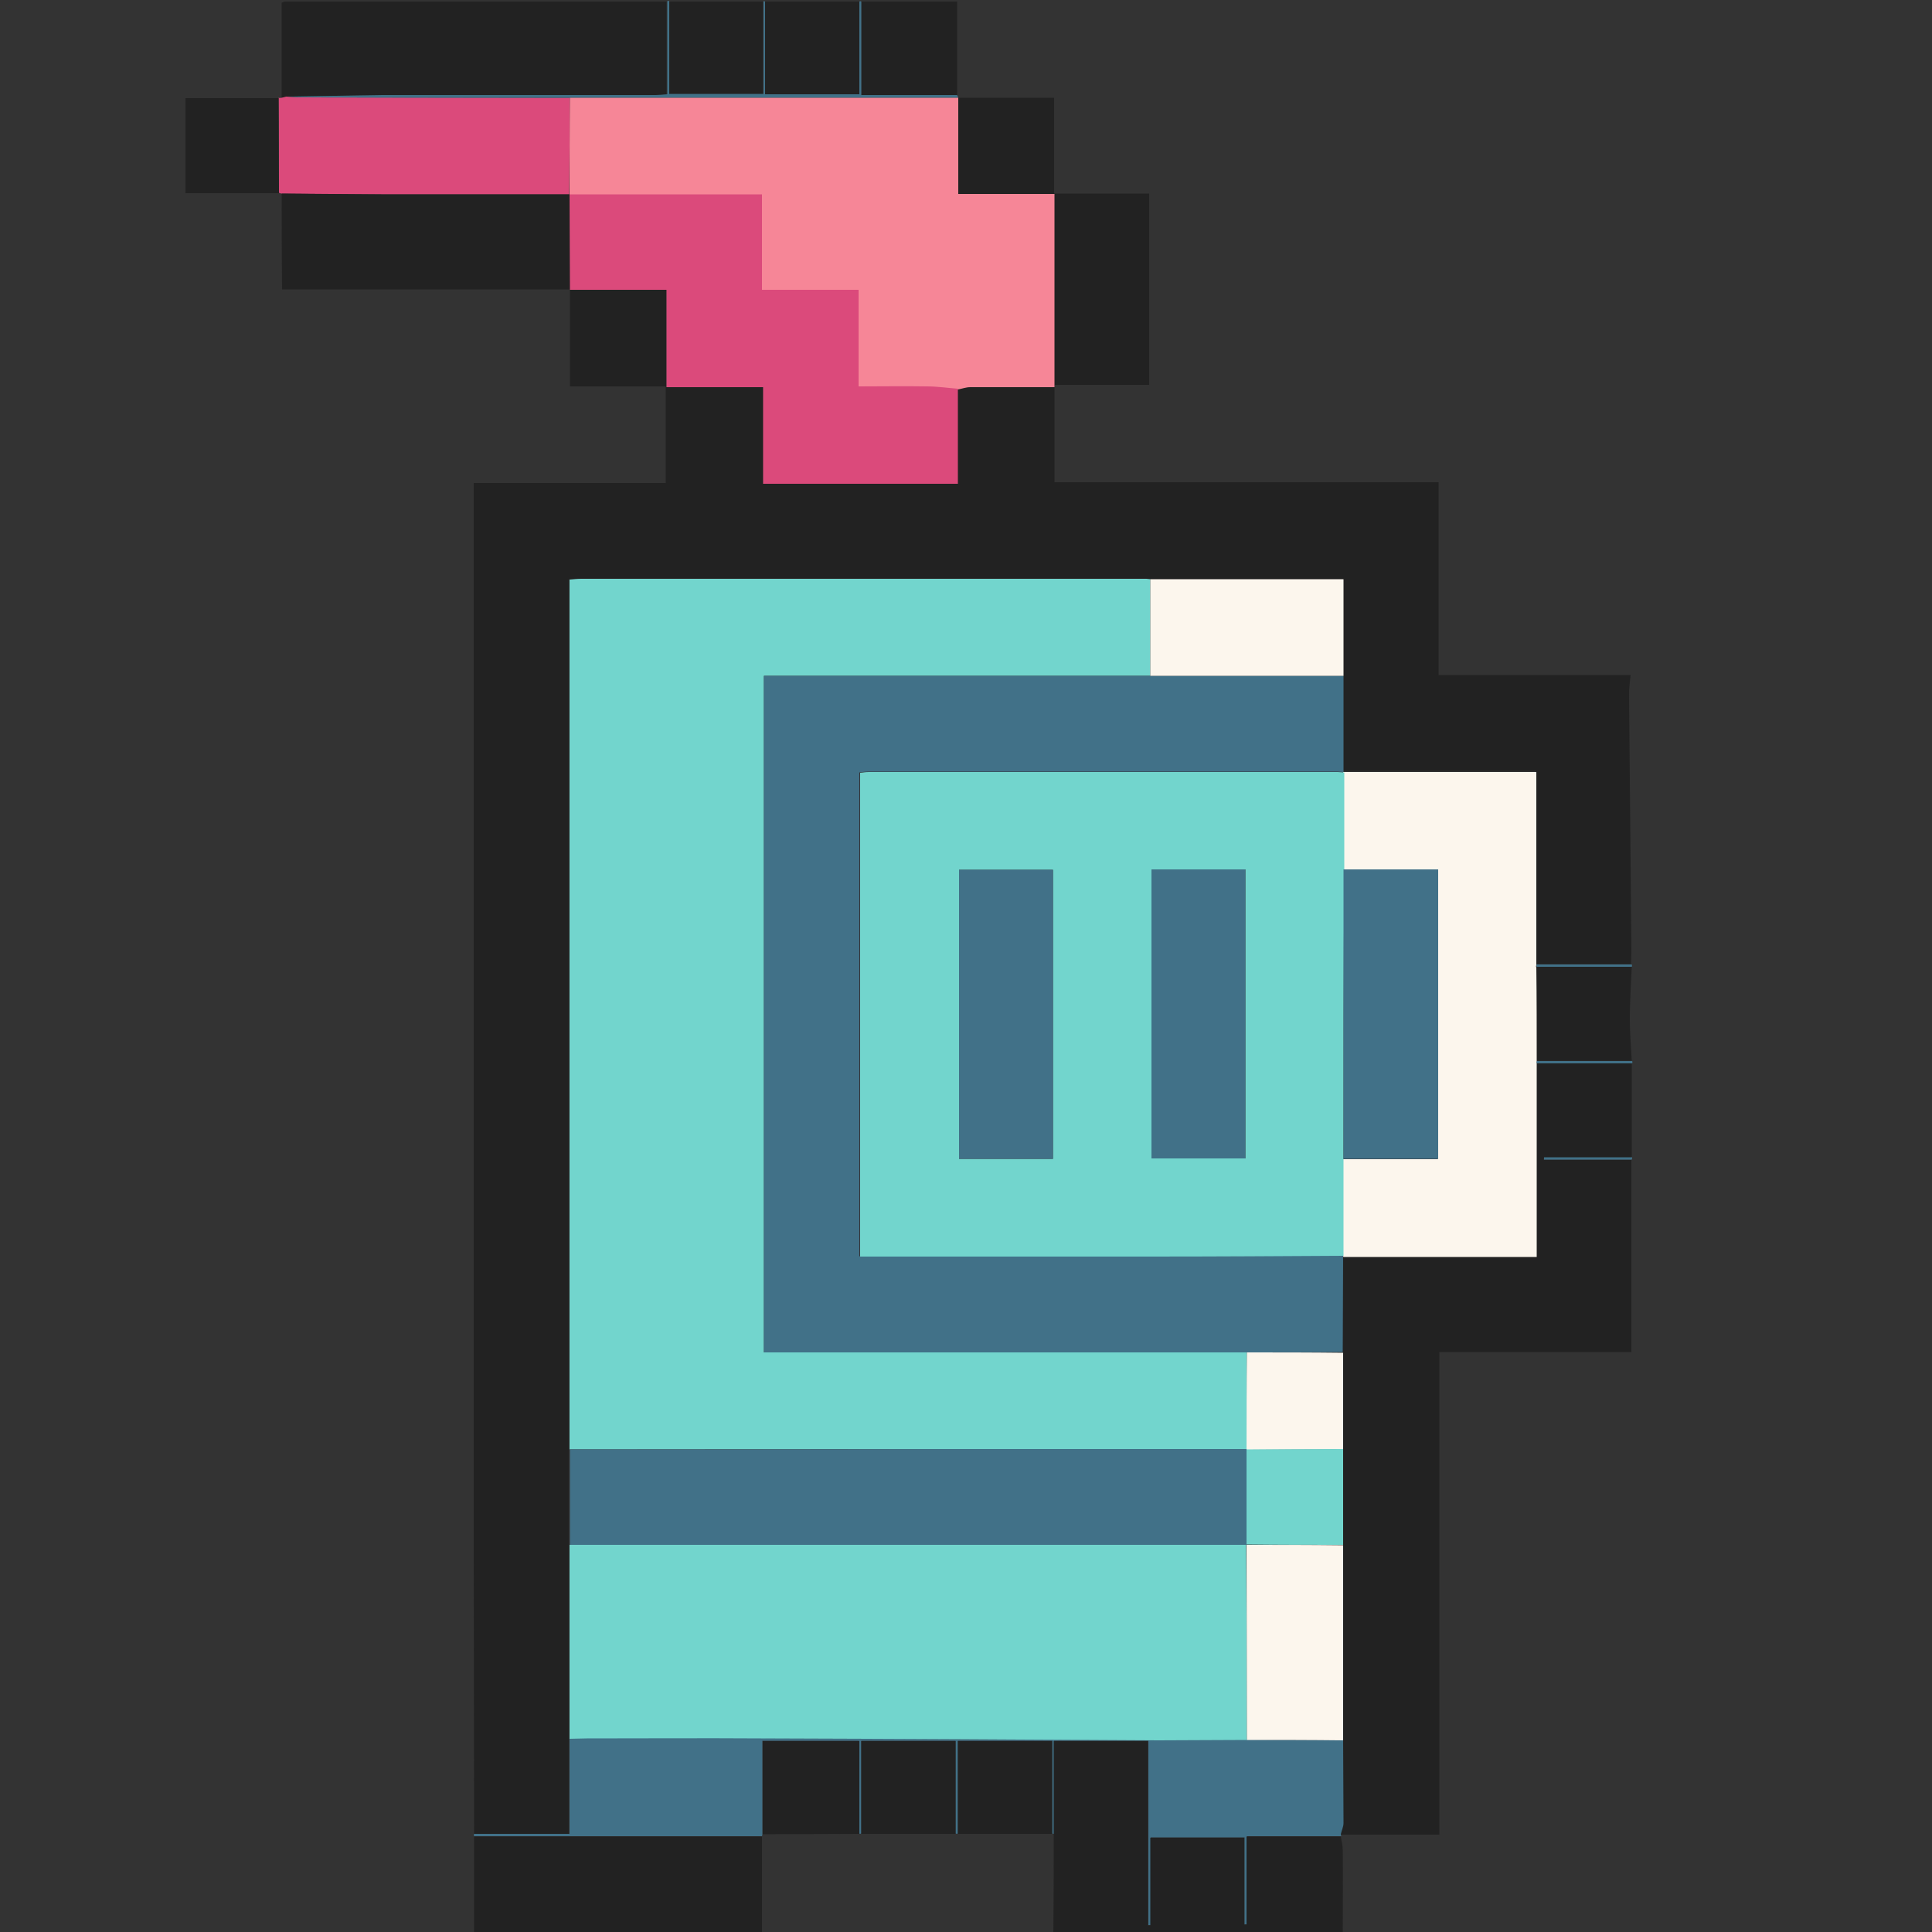 <?xml version="1.0" encoding="utf-8"?>
<!-- Generator: Adobe Illustrator 24.1.1, SVG Export Plug-In . SVG Version: 6.00 Build 0)  -->
<svg version="1.1" xmlns="http://www.w3.org/2000/svg" xmlns:xlink="http://www.w3.org/1999/xlink" x="0px" y="0px"
	 viewBox="0 0 50 50" style="enable-background:new 0 0 50 50;" xml:space="preserve">
<rect x="0" y="0" width="50" height="50" fill="#333333" stroke="none"/>
<style type="text/css">
	.st0{display:none;}
	.st1{display:inline;}
	.st2{fill:#222222;}
	.st3{fill:#417188;}
	.st4{fill:#DB4B7B;}
	.st5{fill:#72D5CD;}
	.st6{fill:#F68697;}
	.st7{fill:#FCF6ED;}
	.st8{fill:#DB4A7B;}
</style>
<g id="Calque_1" class="st0">
	<g class="st1">
		<path class="st2" d="M27.31,5c0.74,0,1.48,0.01,2.22-0.01c0.23-0.01,0.27,0.08,0.27,0.29c-0.01,1.43,0,2.85,0,4.28
			c0,0.43,0,0.43,0.44,0.43c2.23,0,4.47,0.01,6.7-0.01c0.29,0,0.35,0.08,0.34,0.35c-0.01,1.46,0,2.92-0.01,4.38
			c0,0.22,0.06,0.27,0.28,0.27c1.47-0.01,2.94,0,4.41-0.01c0.25,0,0.31,0.06,0.31,0.31c-0.01,3.12-0.01,6.24-0.01,9.36
			c0,1.01,0.01,2.02,0,3.03c-0.01,1.57-0.04,3.14-0.07,4.7c0,0.03-0.14,0.1-0.21,0.1c-1.45,0.01-2.9,0.01-4.34,0
			c-0.31,0-0.38,0.08-0.38,0.38c0.01,3.92,0,7.84,0.01,11.75c0,0.27-0.05,0.37-0.34,0.36c-0.72-0.02-1.44-0.01-2.15-0.01
			c0-0.83,0-1.65,0.01-2.48c0-1.67,0-3.33-0.01-5c0-0.83,0-1.65,0-2.48c0-0.83,0-1.67,0-2.5c0-0.83,0.01-1.65,0.01-2.48
			c1.56,0,3.12-0.01,4.68-0.01c0.24,0,0.32-0.03,0.31-0.3c-0.01-3.98-0.01-7.96,0-11.95c0-0.26-0.08-0.3-0.31-0.3
			c-1.56,0.01-3.12,0-4.68-0.01c0-0.83-0.01-1.65-0.01-2.48c0-0.75,0-1.5,0.01-2.25c0.01-0.22-0.07-0.25-0.26-0.25
			c-1.58,0.01-3.16,0.01-4.74,0.01c-1.56,0-3.12,0-4.68-0.01c-0.1,0-0.21-0.06-0.31-0.1c0-0.77,0-1.54,0-2.31
			c0.12-0.02,0.23-0.06,0.35-0.06c0.62-0.01,1.24-0.02,1.85,0c0.26,0.01,0.31-0.08,0.31-0.32C27.32,8.11,27.32,6.55,27.31,5L27.31,5
			z"/>
		<path class="st2" d="M17.22,47.45c0.02,0.1,0.06,0.19,0.06,0.29c0.01,0.66-0.01,1.33,0.01,1.99C17.29,49.95,17.21,50,17,50
			c-1.46-0.01-2.92-0.01-4.38,0c-0.27,0-0.33-0.08-0.33-0.34c0.01-3.91,0.01-7.82,0.01-11.72c0-4.56,0-9.12,0-13.68
			c0-4.64,0.01-9.27,0-13.91c0-0.32,0.1-0.38,0.39-0.37c0.59,0.02,1.19,0,1.78,0.01c0.24,0.01,0.35-0.03,0.34-0.32
			c-0.02-0.73-0.01-1.46-0.01-2.19c0,0-0.01,0-0.01,0c0.77,0,1.55,0.01,2.32,0c0.15,0,0.17,0,0.17,0.16
			c-0.02,0.68,0.01,1.37-0.01,2.05c-0.01,0.25,0.08,0.29,0.3,0.29c0.64-0.01,1.28,0,1.92-0.01c0.22,0,0.29,0.05,0.29,0.28
			c-0.02,0.75-0.01,1.5-0.01,2.25c-1.55,0-3.1,0.02-4.65,0.01c-0.29,0-0.35,0.08-0.35,0.35c0.01,3.33,0.01,6.65,0.01,9.98
			c0,1.7,0,3.4,0,5.1c0,2.35,0,4.69,0,7.04c0,0.82,0,1.64,0,2.47c0,1.67,0,3.35,0,5.02c0,0.81-0.01,1.62-0.01,2.42
			c0,0.77,0,1.55,0.01,2.32c0,0.1,0.12,0.27,0.19,0.27C15.72,47.5,16.47,47.47,17.22,47.45z"/>
		<path class="st3" d="M17.22,47.45c-0.75,0.02-1.5,0.05-2.24,0.05c-0.06,0-0.18-0.17-0.19-0.27c-0.02-0.77-0.01-1.55-0.01-2.32
			c0-0.81,0.01-1.62,0.01-2.42c1.88-0.01,3.77-0.03,5.65-0.03c3.96,0,7.91,0.01,11.87,0.01c0.83,0,1.67,0,2.5,0
			c0,0.83,0,1.65-0.01,2.48c0,0.04-0.01,0.09-0.01,0.13c-0.06-0.02-0.12-0.06-0.19-0.06c-0.69,0-1.38,0-2.08-0.01
			c-0.23,0-0.21,0.14-0.21,0.29c0,0.71-0.01,1.43-0.01,2.14c-0.01,0.02-0.01,0.05-0.02,0.07c-0.73,0-1.46,0.01-2.19-0.01
			c-0.24,0-0.31,0.08-0.3,0.31c0.01,0.58,0.01,1.17,0,1.75c0,0.08-0.01,0.15-0.02,0.23c-0.01-0.08-0.03-0.16-0.03-0.25
			c0-0.56-0.01-1.12,0-1.68c0.01-0.27-0.05-0.38-0.35-0.37c-0.69,0.02-1.39,0.01-2.09,0.01c0.02-0.04,0.05-0.08,0.07-0.12
			c0.62,0.02,1.25,0.05,1.87,0.07c0.39,0.02,0.48-0.05,0.48-0.45c0-0.68-0.03-1.36-0.03-2.04c0-0.72,0.01-1.43,0.04-2.15
			c0.01-0.24-0.08-0.31-0.31-0.3c-0.62,0.01-1.23,0.01-1.85,0c-0.22,0-0.29,0.07-0.29,0.29c0.01,0.72,0,1.44,0,2.15
			c-0.02,0-0.04,0-0.05-0.01c0-0.72,0-1.44,0.01-2.15c0-0.2-0.05-0.28-0.27-0.28c-0.64,0.01-1.28,0.01-1.92,0
			c-0.21,0-0.27,0.08-0.27,0.28c0.01,0.72,0,1.44,0.01,2.15l-0.03,0.01c0,0-0.03-0.01-0.03-0.01c0-0.72,0-1.44,0.01-2.15
			c0-0.2-0.05-0.28-0.27-0.28c-0.64,0.01-1.28,0.01-1.92,0c-0.21,0-0.27,0.08-0.27,0.28c0.01,0.72,0.01,1.44,0.01,2.15l-0.03,0.01
			c0,0-0.03-0.01-0.03-0.01c0-0.72,0-1.44,0.01-2.15c0-0.2-0.05-0.28-0.27-0.28c-0.64,0.01-1.28,0.01-1.92,0
			c-0.21,0-0.27,0.08-0.27,0.28c0.01,0.72,0.01,1.44,0.01,2.15c-0.02,0.03-0.05,0.05-0.07,0.08c-0.71,0-1.43,0-2.14-0.01
			c-0.22,0-0.29,0.07-0.29,0.29c0.01,0.71,0.01,1.43,0.01,2.14C17.3,47.44,17.26,47.44,17.22,47.45z"/>
		<path class="st2" d="M9.81,2.45c0-0.72,0-1.44-0.02-2.15C9.79,0.05,9.86,0,10.1,0c3.19,0.01,6.38,0.01,9.56,0.01
			c1.62,0,3.23,0.01,4.85-0.01c0.25,0,0.32,0.06,0.31,0.31c-0.02,0.71-0.01,1.41-0.02,2.12c-2.47,0-4.94,0-7.4,0.01
			c-1.67,0-3.34,0.01-5.01,0.01c-0.06,0-0.12,0-0.18,0c-0.74,0-1.48,0-2.23,0C9.92,2.45,9.87,2.45,9.81,2.45z"/>
		<path class="st4" d="M12.2,2.46c0.06,0,0.12,0,0.18,0c0.11,0.01,0.22,0.04,0.32,0.04c0.69,0.01,1.38,0.01,2.08,0.01
			c0,0.83-0.01,1.66-0.01,2.5c-1.56,0-3.11,0-4.67-0.01c-0.23,0-0.31,0.06-0.31,0.3c0.02,0.6,0.01,1.21,0,1.81
			c0,0.13-0.05,0.26-0.07,0.38c0,0,0.01-0.01,0.01-0.01c-0.71,0-1.43,0-2.14,0.01c-0.24,0-0.31-0.1-0.31-0.32
			C7.3,6.47,7.29,5.77,7.3,5.07c0.01-0.03,0.02-0.05,0.03-0.08c0.71,0,1.41-0.02,2.12-0.01c0.26,0,0.36-0.06,0.35-0.34
			c-0.02-0.71,0-1.41,0-2.12C9.8,2.5,9.81,2.47,9.81,2.45c0.05,0,0.11,0.01,0.16,0.01C10.72,2.46,11.46,2.46,12.2,2.46z"/>
		<path class="st2" d="M9.73,7.49C9.76,7.36,9.8,7.23,9.8,7.11c0.01-0.6,0.01-1.21,0-1.81c-0.01-0.24,0.07-0.3,0.31-0.3
			C11.66,5,13.22,5,14.77,5c0,0,0.01,0.01,0.01,0.01c0,0.83,0.01,1.65,0.01,2.48c0,0,0.01,0,0.01,0C13.11,7.48,11.42,7.49,9.73,7.49
			z"/>
		<path class="st2" d="M7.3,5.07c0,0.7,0,1.41-0.01,2.11C7.28,7.4,7.36,7.5,7.6,7.5c0.71-0.01,1.43-0.01,2.14-0.01
			c0.02,0.27,0.05,0.55,0.05,0.82C9.8,8.78,9.78,9.25,9.8,9.72c0.01,0.22-0.07,0.26-0.27,0.26c-0.66-0.01-1.32-0.01-1.98,0
			c-0.19,0-0.25-0.06-0.24-0.25c0.01-0.67,0-1.35,0.01-2.02c0-0.19-0.06-0.24-0.24-0.24C6.41,7.48,5.75,7.47,5.09,7.48
			C4.86,7.49,4.81,7.42,4.81,7.2c0.01-0.66,0-1.32,0.01-1.98c0-0.08,0.09-0.21,0.14-0.21C5.7,4.99,6.43,4.99,7.15,5
			C7.2,5,7.25,5.04,7.3,5.07z"/>
		<path class="st2" d="M27.33,47.5c0.7,0,1.39,0.01,2.09-0.01c0.29-0.01,0.36,0.1,0.35,0.37c-0.02,0.56-0.01,1.12,0,1.68
			c0,0.08,0.02,0.16,0.03,0.25c0.01-0.08,0.02-0.15,0.02-0.23c0-0.58,0.01-1.17,0-1.75c-0.01-0.23,0.06-0.32,0.3-0.31
			c0.73,0.01,1.46,0.01,2.19,0.01c0,0.75,0,1.5,0.01,2.25c0,0.17-0.04,0.23-0.22,0.23c-1.51-0.01-3.03-0.01-4.54,0
			c-0.19,0-0.22-0.07-0.22-0.24C27.32,49.01,27.32,48.26,27.33,47.5z"/>
		<path class="st2" d="M27.31,44.95c0-0.72,0.01-1.44,0-2.15c0-0.22,0.07-0.29,0.29-0.29c0.62,0.01,1.23,0.01,1.85,0
			c0.23,0,0.32,0.06,0.31,0.3c-0.03,0.72-0.04,1.43-0.04,2.15c0,0.68,0.03,1.36,0.03,2.04c0,0.4-0.09,0.47-0.48,0.45
			c-0.62-0.03-1.25-0.05-1.87-0.07c-0.03-0.13-0.07-0.25-0.07-0.38C27.31,46.32,27.31,45.63,27.31,44.95z"/>
		<path class="st2" d="M24.82,2.5c0.74,0,1.48,0.01,2.22-0.01c0.23,0,0.28,0.07,0.27,0.29c-0.01,0.74,0,1.48,0,2.22
			c0,0,0.01-0.01,0.01-0.01c-0.74,0-1.48-0.02-2.21-0.01c-0.22,0-0.29-0.05-0.28-0.28c0.01-0.72,0-1.43,0-2.15
			C24.83,2.54,24.83,2.52,24.82,2.5z"/>
		<path class="st2" d="M9.8,2.53c0,0.71-0.02,1.41,0,2.12C9.8,4.92,9.71,4.99,9.45,4.98c-0.71-0.01-1.41,0-2.12,0.01
			C7.32,4.22,7.31,3.45,7.32,2.67c0-0.06,0.1-0.17,0.16-0.17C8.25,2.51,9.02,2.52,9.8,2.53z"/>
		<path class="st2" d="M32.3,47.44c0-0.71,0.01-1.43,0.01-2.14c0-0.15-0.02-0.29,0.21-0.29c0.69,0.01,1.38,0,2.08,0.01
			c0.06,0,0.12,0.04,0.19,0.06c0,0.71,0,1.41,0.01,2.12c0,0.18-0.04,0.25-0.24,0.25C33.81,47.43,33.05,47.44,32.3,47.44z"/>
		<path class="st2" d="M19.84,44.94c0-0.72,0-1.44-0.01-2.15c0-0.2,0.06-0.28,0.27-0.28c0.64,0.01,1.28,0.01,1.92,0
			c0.21,0,0.27,0.08,0.27,0.28c-0.01,0.72,0,1.44-0.01,2.15C21.46,44.94,20.65,44.94,19.84,44.94z"/>
		<path class="st2" d="M22.33,44.94c0-0.72,0-1.44-0.01-2.15c0-0.2,0.05-0.28,0.27-0.28c0.64,0.01,1.28,0.01,1.92,0
			c0.21,0,0.27,0.08,0.27,0.28c-0.01,0.72,0,1.44-0.01,2.15C23.95,44.94,23.14,44.94,22.33,44.94z"/>
		<path class="st2" d="M24.82,44.94c0-0.72,0-1.44-0.01-2.15c0-0.2,0.05-0.28,0.27-0.28c0.64,0.01,1.28,0.01,1.92,0
			c0.21,0,0.27,0.08,0.27,0.28c-0.01,0.72-0.01,1.44-0.01,2.15C26.44,44.94,25.63,44.94,24.82,44.94z"/>
		<path class="st2" d="M17.34,47.43c0-0.71,0-1.43-0.01-2.14c0-0.22,0.07-0.29,0.29-0.29c0.71,0.01,1.43,0.01,2.14,0.01
			c0,0.74,0,1.48,0.01,2.22c0,0.16-0.04,0.21-0.21,0.21C18.83,47.44,18.09,47.44,17.34,47.43z"/>
		<path class="st3" d="M24.82,2.5c0.01,0.02,0.01,0.04,0,0.05c-0.89-0.02-1.78-0.05-2.68-0.06c-2.45-0.01-4.9,0-7.36,0.01
			c-0.69,0-1.38-0.01-2.08-0.01c-0.11,0-0.22-0.02-0.32-0.04c1.67,0,3.34-0.01,5.01-0.01c2.47,0,4.94,0,7.4-0.01
			C24.81,2.46,24.81,2.48,24.82,2.5z"/>
		<path class="st5" d="M14.78,34.99c0-2.35,0-4.69,0-7.04c0-1.7,0-3.4,0-5.1c0-3.33,0-6.65-0.01-9.98c0-0.28,0.06-0.35,0.35-0.35
			c1.55,0.01,3.1,0,4.65-0.01c0.14-0.01,0.28-0.04,0.43-0.04c1.4,0,2.79,0,4.19-0.01c0.15,0,0.29-0.07,0.44-0.11
			c0.1,0.03,0.21,0.1,0.31,0.1c1.56,0.01,3.12,0.01,4.68,0.01c0,0.83,0,1.67,0,2.5c-2.54,0-5.07,0-7.61,0
			c-0.62,0-1.24,0.02-1.85-0.01c-0.56-0.02-0.56-0.04-0.56,0.5c0,5.52,0,11.04,0,16.57c0,0.44,0,0.44,0.43,0.44
			c4.03,0,8.06,0,12.09,0c0,0.83,0.01,1.66,0.01,2.5c0,0-0.02,0.02-0.02,0.02c-1.71,0-3.41-0.01-5.12-0.01
			C23.04,34.99,18.91,34.99,14.78,34.99z"/>
		<path class="st3" d="M32.3,32.48c-4.03,0-8.06,0-12.09,0c-0.43,0-0.43,0-0.43-0.44c0-5.52,0-11.04,0-16.57c0-0.54,0-0.52,0.56-0.5
			c0.62,0.02,1.23,0.01,1.85,0.01c2.54,0,5.07,0,7.61,0c1.66,0,3.33,0,4.99-0.01c0,0.83,0.01,1.65,0.01,2.48
			c0,0-0.01,0.02-0.01,0.02c-0.04,0-0.09-0.01-0.13-0.01c-4.04,0-8.08,0-12.12-0.01c-0.3,0-0.28,0.15-0.28,0.35
			c0,3.95,0,7.9-0.01,11.86c0,0.28,0.08,0.35,0.35,0.35c2.4-0.01,4.8,0,7.21,0c1.66,0,3.32-0.01,4.98-0.02l0.01,0.02
			c0,0.83-0.01,1.65-0.01,2.48C33.96,32.48,33.13,32.48,32.3,32.48z"/>
		<path class="st6" d="M14.78,2.51c2.45,0,4.9-0.01,7.36-0.01c0.89,0,1.78,0.04,2.68,0.06c0,0.72,0.02,1.43,0,2.15
			c0,0.23,0.07,0.28,0.28,0.28c0.74-0.01,1.48,0,2.21,0.01c0,1.56,0,3.12,0.01,4.68c0,0.24-0.04,0.33-0.31,0.32
			c-0.62-0.02-1.23-0.01-1.85,0c-0.12,0-0.23,0.04-0.35,0.06c-0.11-0.02-0.22-0.06-0.32-0.06c-0.67-0.01-1.35-0.01-2.02,0.01
			c-0.19,0.01-0.22-0.04-0.22-0.21c0.01-0.61,0-1.21,0-1.82c0-0.48,0-0.48-0.46-0.48c-0.62,0-1.23,0-1.85,0
			c-0.15,0-0.2-0.01-0.19-0.19c0.02-0.67,0.01-1.35,0.01-2.02c0-0.18-0.03-0.29-0.25-0.29C17.94,5,16.36,5,14.78,5.01
			c0,0-0.01-0.01-0.01-0.01C14.78,4.17,14.78,3.34,14.78,2.51z"/>
		<path class="st7" d="M34.8,17.44c1.56,0,3.12,0.01,4.68,0.01c0.24,0,0.32,0.04,0.31,0.3c-0.01,3.98-0.01,7.96,0,11.95
			c0,0.27-0.08,0.3-0.31,0.3c-1.56-0.01-3.12,0-4.68,0.01c0,0-0.01-0.02-0.01-0.02c0-0.84,0-1.67,0-2.51
			c0.75,0.01,1.5,0.01,2.26,0.02c0.18,0,0.23-0.06,0.23-0.23c0-2.36,0-4.72,0-7.07c0-0.17-0.05-0.24-0.23-0.23
			c-0.75,0.01-1.5,0.01-2.26,0.02c0-0.84,0-1.67,0-2.51L34.8,17.44z"/>
		<path class="st4" d="M14.78,5.01c1.58,0,3.16,0,4.74-0.02c0.23,0,0.25,0.1,0.25,0.29c-0.01,0.67,0.01,1.35-0.01,2.02
			c-0.01,0.18,0.05,0.2,0.19,0.19c0.62-0.01,1.23,0,1.85,0c0.46,0,0.46,0,0.46,0.48c0,0.61,0,1.21,0,1.82
			c0,0.17,0.03,0.21,0.22,0.21c0.67-0.02,1.35-0.01,2.02-0.01c0.11,0,0.22,0.04,0.32,0.06c0,0.77,0,1.54,0,2.31
			c-0.15,0.04-0.29,0.11-0.44,0.11c-1.4,0.01-2.79,0-4.19,0.01c-0.14,0-0.28,0.03-0.43,0.04c0-0.75-0.01-1.5,0.01-2.25
			c0-0.23-0.07-0.28-0.29-0.28c-0.64,0.01-1.28,0-1.92,0.01c-0.22,0-0.31-0.04-0.3-0.29c0.02-0.68,0-1.37,0.01-2.05
			c0-0.16-0.02-0.16-0.17-0.16c-0.77,0.01-1.55,0-2.32,0C14.78,6.66,14.78,5.83,14.78,5.01z"/>
		<path class="st7" d="M34.79,14.96c-1.66,0-3.33,0-4.99,0.01c0-0.83,0-1.67,0-2.5c1.58,0,3.16,0,4.74-0.01
			c0.19,0,0.27,0.03,0.26,0.25C34.79,13.46,34.8,14.21,34.79,14.96z"/>
		<path class="st7" d="M34.8,42.46c-0.83,0-1.67,0-2.5,0c0-1.66,0-3.33,0.01-4.99c0.83,0,1.66,0,2.49-0.01
			C34.8,39.13,34.8,40.8,34.8,42.46z"/>
		<path class="st7" d="M32.3,32.48c0.83,0,1.66,0,2.49,0.01c0,0.83,0,1.67,0,2.5c-0.83,0-1.66-0.01-2.49-0.01
			C32.3,34.14,32.3,33.31,32.3,32.48z"/>
		<path class="st5" d="M32.31,34.98c0.83,0,1.66,0.01,2.49,0.01c0,0.83,0,1.65,0,2.48c-0.83,0-1.66,0-2.49,0.01
			c-0.01-0.01-0.02-0.02-0.03-0.03c0-0.82,0-1.63,0-2.45L32.31,34.98z"/>
		<path class="st5" d="M32.3,37.47c0,1.66,0,3.33-0.01,4.99c-3.96,0-7.91-0.01-11.87-0.01c-1.88,0-3.77,0.02-5.65,0.03
			c0-1.67,0-3.35,0-5.02c0.13,0,0.27,0.01,0.4,0.01c4.16,0,8.32,0,12.49,0c1.54,0,3.07-0.01,4.61-0.02
			C32.29,37.45,32.3,37.46,32.3,37.47z"/>
		<path class="st3" d="M32.28,37.45c-1.54,0.01-3.07,0.02-4.61,0.02c-4.16,0-8.32,0-12.49,0c-0.13,0-0.27,0-0.4-0.01
			c0-0.82,0-1.64,0-2.47c4.13,0,8.26-0.01,12.39-0.01c1.71,0,3.41,0.01,5.12,0.01C32.28,35.81,32.28,36.63,32.28,37.45z"/>
		<path class="st3" d="M12.2,2.46c-0.74,0-1.48,0-2.23,0C10.72,2.46,11.46,2.46,12.2,2.46z"/>
		<path class="st5" d="M34.8,27.47c0,0.84,0,1.67,0,2.51C33.14,29.99,31.48,30,29.82,30c-2.4,0-4.8-0.01-7.21,0
			c-0.28,0-0.35-0.07-0.35-0.35c0.01-3.95,0.01-7.9,0.01-11.86c0-0.2-0.02-0.35,0.28-0.35c4.04,0.01,8.08,0.01,12.12,0.01
			c0.04,0,0.09,0.01,0.13,0.01c0,0.84,0,1.67,0,2.51C34.8,22.47,34.8,24.97,34.8,27.47z M24.83,23.71c0,1.17,0,2.34,0,3.5
			c0,0.19,0.03,0.29,0.25,0.28c0.66-0.01,1.32-0.01,1.99,0c0.2,0,0.24-0.08,0.24-0.26c0-2.34,0-4.67,0-7.01
			c0-0.21-0.07-0.27-0.27-0.27c-0.62,0.01-1.24,0.02-1.85,0c-0.27-0.01-0.37,0.06-0.36,0.35C24.84,21.44,24.83,22.57,24.83,23.71z
			 M29.82,23.72c0,1.16,0.01,2.31,0,3.47c0,0.23,0.05,0.32,0.3,0.31c0.61-0.02,1.21-0.01,1.82,0c0.23,0,0.31-0.08,0.31-0.31
			c0.01-0.83,0.05-1.67,0.05-2.5c0.01-1.48,0-2.96,0.01-4.45c0-0.23-0.08-0.29-0.29-0.28c-0.62,0.01-1.24,0.02-1.85,0
			c-0.26-0.01-0.35,0.06-0.34,0.33C29.82,21.43,29.82,22.58,29.82,23.72z"/>
		<path class="st3" d="M34.8,27.47c0-2.5,0-5,0-7.5c0.75,0,1.5,0,2.26-0.02c0.18,0,0.23,0.06,0.23,0.23c0,2.36,0,4.72,0,7.07
			c0,0.18-0.05,0.23-0.23,0.23C36.31,27.48,35.55,27.48,34.8,27.47z"/>
		<path class="st3" d="M24.83,23.71c0-1.13,0.01-2.27-0.01-3.4c0-0.29,0.09-0.36,0.36-0.35c0.62,0.02,1.23,0.01,1.85,0
			c0.2,0,0.28,0.06,0.27,0.27c-0.01,2.34,0,4.67,0,7.01c0,0.18-0.04,0.27-0.24,0.26c-0.66-0.01-1.32-0.01-1.99,0
			c-0.22,0-0.25-0.1-0.25-0.28C24.83,26.04,24.83,24.87,24.83,23.71z"/>
		<path class="st3" d="M29.82,23.72c0-1.15,0.01-2.29-0.01-3.44c0-0.27,0.08-0.34,0.34-0.33c0.62,0.02,1.24,0.01,1.85,0
			c0.21,0,0.3,0.05,0.29,0.28c-0.01,1.48,0,2.96-0.01,4.45c-0.01,0.83-0.04,1.67-0.05,2.5c0,0.23-0.08,0.32-0.31,0.31
			c-0.61-0.01-1.21-0.01-1.82,0c-0.24,0.01-0.3-0.08-0.3-0.31C29.82,26.04,29.82,24.88,29.82,23.72z"/>
	</g>
</g>
<g id="Calque_2">
	<g>
		<path class="st2" d="M12.27,47.47c0-2.39-0.01-4.78-0.01-7.17c0-4.49,0-8.98,0-13.47c0-4.66,0-9.31,0-13.97c0-0.11,0-0.22,0-0.36
			c1.67,0,3.32,0,4.97,0c0-0.84,0-1.66,0-2.5c-0.81,0-1.62,0-2.48,0c0-0.85,0-1.68,0-2.51c0,0-0.01,0.01-0.01,0.01
			c0.81,0,1.63,0,2.5,0c0,0.86,0,1.67,0,2.52c0.86,0,1.66,0,2.5,0c0,0.85,0,1.67,0,2.5c1.7,0,3.36,0,5.04,0c0-0.84,0-1.65,0-2.46
			c0.11-0.02,0.21-0.06,0.32-0.06c0.52-0.01,1.03,0,1.55,0c0.2,0,0.39,0,0.63,0c0-1.7,0-3.35,0-5l-0.01,0.01c0.82,0,1.63,0,2.47,0
			c0,1.65,0,3.28,0,4.95c-0.8,0-1.62,0-2.45,0c0,0.85,0,1.67,0,2.52c3.3,0,6.61,0,9.94,0c0,1.67,0,3.31,0,4.99c1.68,0,3.33,0,4.97,0
			c-0.02,0.19-0.04,0.34-0.04,0.49c0.02,2.21,0.04,4.41,0.06,6.62c0,0.12-0.01,0.25-0.01,0.37c-0.82,0-1.64,0-2.46,0
			c0-1.65,0-3.31,0-5c-1.69,0-3.34,0-5,0c0-0.82,0-1.65,0-2.47c0-0.83,0-1.66,0-2.5c-1.68,0-3.34,0-5,0c-0.03,0-0.07-0.01-0.1-0.01
			c-4.87,0-9.74,0-14.62,0c-0.1,0-0.19,0.01-0.31,0.02c0,7.52,0,15.01,0,22.51c0,0.82,0,1.65,0,2.47c0,1.67,0,3.35,0,5.02
			c0,0.81,0,1.63,0,2.47C13.89,47.47,13.08,47.47,12.27,47.47z"/>
		<path class="st2" d="M42.23,27.52c0,0.81,0,1.62,0,2.44c-0.76,0-1.52,0-2.28,0c0,0.02,0,0.04,0,0.06c0.76,0,1.52,0,2.27,0
			c0,1.65,0,3.3,0,4.97c-1.65,0-3.3,0-4.97,0c0,4.16,0,8.3,0,12.49c-0.87,0-1.72,0-2.57,0c0.02-0.1,0.07-0.19,0.07-0.29
			c0-0.72,0-1.43-0.01-2.15c0-1.68,0-3.37,0-5.05c0-0.83,0-1.66,0-2.48c0-0.83,0-1.66,0-2.5c0-0.83,0.01-1.65,0.01-2.48
			c1.66,0,3.32,0,5,0c0-1.71,0-3.36,0-5.01C40.59,27.52,41.41,27.52,42.23,27.52z"/>
		<path class="st3" d="M34.76,45.03c0,0.72,0.01,1.43,0.01,2.15c0,0.1-0.05,0.19-0.07,0.29c0,0.02,0.01,0.03,0.01,0.05
			c-0.8,0-1.61,0-2.44,0c0,0.8,0,1.54,0,2.28c-0.02,0-0.04,0-0.06,0c0-0.75,0-1.49,0-2.25c-0.82,0-1.61,0-2.43,0
			c0,0.77,0,1.52,0,2.27c-0.02,0-0.04,0-0.06,0c0-1.58,0-3.17,0-4.77c-0.82,0-1.61,0-2.44,0c0,0.82,0,1.62,0,2.41
			c-0.02,0-0.03,0-0.05-0.01c0-0.8,0-1.6,0-2.4c-0.84,0-1.62,0-2.44,0c0,0.82,0,1.61,0,2.4l-0.03,0.01c0,0-0.03-0.01-0.03-0.01
			c0-0.8,0-1.6,0-2.4c-0.84,0-1.62,0-2.44,0c0,0.82,0,1.61,0,2.4l-0.03,0.01c0,0-0.03-0.01-0.03-0.01c0-0.8,0-1.6,0-2.4
			c-0.86,0-1.67,0-2.5,0c0,0.82,0,1.62,0,2.41c0,0.02,0,0.04-0.01,0.06c-2.48,0-4.97,0-7.45,0c-0.01-0.02-0.01-0.04,0-0.06
			c0.81,0,1.61,0,2.47,0c0-0.84,0-1.66,0-2.47c0.15-0.01,0.29-0.01,0.44-0.01c1.5,0,3-0.01,4.51,0c3.43,0.02,6.86,0.04,10.29,0.05
			c0.76,0,1.53-0.01,2.29-0.01C33.1,45.03,33.93,45.03,34.76,45.03z"/>
		<path class="st2" d="M27.27,47.47c0-0.79,0-1.59,0-2.41c0.83,0,1.61,0,2.44,0c0,1.6,0,3.18,0,4.77c0.02,0,0.04,0,0.06,0
			c0-0.75,0-1.5,0-2.27c0.82,0,1.61,0,2.43,0c0,0.76,0,1.51,0,2.25c0.02,0,0.04,0,0.06,0c0-0.74,0-1.48,0-2.28c0.83,0,1.63,0,2.44,0
			c0.02,0.12,0.05,0.23,0.05,0.35c0.01,0.7,0,1.41,0,2.13c-2.49,0-4.96,0-7.49,0C27.27,49.16,27.27,48.31,27.27,47.47z"/>
		<path class="st2" d="M7.29,2.53c0-0.82,0-1.63,0-2.46c0.03-0.01,0.06-0.03,0.08-0.03c3.29,0,6.59,0,9.88,0c0,0.8,0,1.6,0,2.41
			c-0.14,0.01-0.22,0.02-0.3,0.02c-2.37,0-4.73,0-7.1,0c-0.82,0-1.63,0.02-2.45,0.04C7.37,2.51,7.33,2.52,7.29,2.53z"/>
		<path class="st8" d="M7.29,2.53C7.33,2.52,7.37,2.51,7.41,2.5C7.56,2.51,7.7,2.52,7.85,2.52c2.3,0,4.6,0.01,6.9,0.01
			c-0.01,0.83-0.01,1.67-0.02,2.5c-1.62,0-3.24,0-4.87,0c-0.86,0-1.72-0.01-2.58-0.02C7.26,5,7.24,5,7.22,4.99
			c0-0.82,0-1.64-0.01-2.46C7.24,2.54,7.26,2.53,7.29,2.53z"/>
		<path class="st2" d="M7.29,5.01c0.86,0.01,1.72,0.01,2.58,0.02c1.62,0,3.24,0,4.87,0c0,0,0,0,0,0c0.01,0.82,0.01,1.65,0.02,2.47
			c0,0,0.01-0.01,0.01-0.01c-2.48,0-4.97,0-7.47,0C7.29,6.66,7.29,5.83,7.29,5.01z"/>
		<path class="st2" d="M12.27,47.53c2.48,0,4.97,0,7.45,0c0,0.82,0,1.63,0,2.47c-2.48,0-4.95,0-7.45,0
			C12.27,49.18,12.27,48.36,12.27,47.53z"/>
		<path class="st2" d="M24.79,2.53c0.82,0,1.63,0,2.49,0c0,0.85,0,1.67,0,2.5c0,0,0.01-0.01,0.01-0.01c-0.82,0-1.65,0-2.49,0
			C24.8,4.14,24.8,3.33,24.79,2.53L24.79,2.53z"/>
		<path class="st2" d="M22.29,0.04c0.82,0,1.63,0,2.48,0c0,0.82,0,1.62,0,2.42c-0.81,0-1.63,0-2.48,0
			C22.29,1.63,22.29,0.83,22.29,0.04z"/>
		<path class="st2" d="M7.21,2.54c0,0.82,0,1.64,0.01,2.46c-0.8,0-1.6,0-2.42,0c0-0.81,0-1.63,0-2.46C5.61,2.54,6.41,2.54,7.21,2.54
			z"/>
		<path class="st2" d="M19.74,47.47c0-0.8,0-1.59,0-2.41c0.83,0,1.64,0,2.5,0c0,0.79,0,1.6,0,2.4
			C21.4,47.46,20.57,47.47,19.74,47.47z"/>
		<path class="st2" d="M42.23,25.02c-0.02,0.45-0.05,0.9-0.05,1.35c0,0.36,0.03,0.72,0.05,1.08c-0.82,0-1.64,0-2.47,0
			c0-0.81,0-1.62,0-2.44C40.59,25.02,41.41,25.02,42.23,25.02z"/>
		<path class="st2" d="M17.3,0.04c0.81,0,1.63,0,2.44,0c0,0.8,0,1.6,0,2.4c-0.85,0-1.63,0-2.44,0C17.3,1.63,17.3,0.83,17.3,0.04z"/>
		<path class="st2" d="M19.8,0.04c0.81,0,1.63,0,2.44,0c0,0.8,0,1.6,0,2.4c-0.84,0-1.62,0-2.44,0C19.8,1.63,19.8,0.83,19.8,0.04z"/>
		<path class="st2" d="M22.29,47.46c0-0.79,0-1.59,0-2.4c0.82,0,1.6,0,2.44,0c0,0.8,0,1.6,0,2.4C23.92,47.46,23.1,47.46,22.29,47.46
			z"/>
		<path class="st2" d="M24.79,47.46c0-0.79,0-1.59,0-2.4c0.82,0,1.6,0,2.44,0c0,0.8,0,1.6,0,2.4C26.41,47.46,25.6,47.46,24.79,47.46
			z"/>
		<path class="st3" d="M19.8,0.04c0,0.79,0,1.59,0,2.4c0.82,0,1.6,0,2.44,0c0-0.8,0-1.6,0-2.4c0.02-0.01,0.04-0.01,0.05,0
			c0,0.79,0,1.59,0,2.42c0.85,0,1.66,0,2.48,0c0.01,0.02,0.02,0.04,0.03,0.07c0,0,0,0,0,0c-3.35,0-6.7,0-10.05,0
			c-2.3,0-4.6,0-6.9-0.01c-0.15,0-0.29-0.01-0.43-0.02c0.82-0.01,1.63-0.03,2.45-0.04c2.37,0,4.73,0,7.1,0
			c0.08,0,0.16-0.01,0.3-0.02c0-0.8,0-1.61,0-2.41c0.02-0.01,0.04-0.01,0.05,0c0,0.79,0,1.59,0,2.4c0.81,0,1.59,0,2.44,0
			c0-0.8,0-1.6,0-2.4C19.76,0.03,19.78,0.03,19.8,0.04z"/>
		<path class="st3" d="M42.23,25.02c-0.82,0-1.64,0-2.46,0c-0.01-0.02-0.01-0.04,0-0.06c0.82,0,1.64,0,2.46,0
			C42.24,24.99,42.24,25,42.23,25.02z"/>
		<path class="st3" d="M39.77,27.46c0.82,0,1.64,0,2.47,0c0.01,0.02,0.01,0.04,0,0.06c-0.82,0-1.64,0-2.46,0
			C39.75,27.5,39.75,27.48,39.77,27.46z"/>
		<path class="st3" d="M42.23,30.01c-0.76,0-1.52,0-2.27,0c0-0.02,0-0.04,0-0.06c0.76,0,1.52,0,2.28,0
			C42.24,29.97,42.24,29.99,42.23,30.01z"/>
		<path class="st5" d="M14.74,37.51c0-7.5,0-14.99,0-22.51c0.11-0.01,0.21-0.02,0.31-0.02c4.87,0,9.74,0,14.62,0
			c0.03,0,0.07,0.01,0.1,0.01c0,0.83,0,1.67,0,2.5c-3.33,0-6.66,0-10,0c0,5.85,0,11.66,0,17.51c4.18,0,8.34,0,12.5,0
			c0,0.84-0.01,1.67-0.01,2.51c-2.56,0-5.12,0-7.68,0C21.3,37.5,18.02,37.51,14.74,37.51z"/>
		<path class="st3" d="M32.27,35c-4.16,0-8.32,0-12.5,0c0-5.85,0-11.66,0-17.51c3.34,0,6.67,0,10,0c1.67,0,3.33,0,5,0
			c0,0.82,0,1.65,0,2.47c0,0,0,0.02,0,0.02c-0.06,0-0.11-0.01-0.17-0.01c-4.04,0-8.08,0-12.13,0c-0.07,0-0.15,0.01-0.23,0.02
			c0,4.18,0,8.34,0,12.52c0.12,0,0.2,0,0.29,0c2.41,0,4.83,0.01,7.24,0c1.66,0,3.32-0.01,4.98-0.02l0.01,0.02
			c0,0.83-0.01,1.65-0.01,2.48C33.93,35,33.1,35,32.27,35z"/>
		<path class="st5" d="M32.27,45.03c-0.76,0-1.53,0.01-2.29,0.01c-3.43-0.02-6.86-0.04-10.29-0.05c-1.5-0.01-3,0-4.51,0
			c-0.15,0-0.29,0.01-0.44,0.01c0-1.67,0-3.35,0-5.02c5.84,0,11.68,0,17.51,0C32.26,41.66,32.27,43.35,32.27,45.03z"/>
		<path class="st6" d="M14.75,2.53c3.35,0,6.7,0,10.05,0c0,0.81,0,1.62,0,2.49c0.84,0,1.67,0,2.49,0c0,1.65,0,3.29,0,5
			c-0.24,0-0.44,0-0.63,0c-0.52,0-1.03,0-1.55,0c-0.11,0-0.21,0.04-0.32,0.06c-0.27-0.02-0.53-0.06-0.8-0.06
			c-0.58-0.01-1.16,0-1.77,0c0-0.85,0-1.65,0-2.5c-0.85,0-1.66,0-2.5,0c0-0.85,0-1.65,0-2.47c-1.69,0-3.33,0-4.98,0c0,0,0,0,0,0
			C14.74,4.2,14.74,3.36,14.75,2.53z"/>
		<path class="st7" d="M39.77,27.46c-0.01,0.02-0.01,0.04,0,0.06c0,1.65,0,3.29,0,5.01c-1.67,0-3.34,0-5,0c0,0-0.01-0.02-0.01-0.02
			c0-0.84,0-1.67,0-2.51c0.82,0,1.65,0,2.45,0c0-2.52,0-5,0-7.49c-0.84,0-1.64,0-2.45,0c0-0.84,0-1.67,0-2.51c0,0,0-0.02,0-0.02
			c1.65,0,3.31,0,5,0c0,1.69,0,3.35,0,5c-0.01,0.02-0.01,0.04,0,0.06C39.77,25.84,39.77,26.65,39.77,27.46z"/>
		<path class="st3" d="M32.26,39.98c-5.84,0-11.68,0-17.51,0c0-0.82,0-1.65,0-2.47c3.28,0,6.56,0,9.83-0.01c2.56,0,5.12,0,7.68,0
			c0,0,0,0,0,0C32.26,38.33,32.26,39.15,32.26,39.98L32.26,39.98z"/>
		<path class="st8" d="M14.74,5.03c1.65,0,3.29,0,4.98,0c0,0.82,0,1.62,0,2.47c0.85,0,1.66,0,2.5,0c0,0.85,0,1.65,0,2.5
			c0.62,0,1.19-0.01,1.77,0c0.27,0,0.53,0.04,0.8,0.06c0,0.81,0,1.61,0,2.46c-1.68,0-3.34,0-5.04,0c0-0.84,0-1.65,0-2.5
			c-0.84,0-1.64,0-2.5,0c0-0.85,0-1.66,0-2.52c-0.87,0-1.69,0-2.5,0C14.75,6.68,14.74,5.86,14.74,5.03z"/>
		<path class="st7" d="M34.77,17.49c-1.67,0-3.33,0-5,0c0-0.83,0-1.67,0-2.5c1.66,0,3.32,0,5,0C34.77,15.84,34.77,16.67,34.77,17.49
			z"/>
		<path class="st7" d="M32.27,45.03c0-1.68-0.01-3.37-0.01-5.05c0,0,0,0,0,0c0.83,0,1.67,0,2.5,0.01c0,1.68,0,3.37,0,5.05
			C33.93,45.03,33.1,45.03,32.27,45.03z"/>
		<path class="st7" d="M32.27,35c0.83,0,1.66,0,2.49,0.01c0,0.83,0,1.66,0,2.5c-0.83,0-1.67,0.01-2.5,0.01c0,0,0,0,0,0
			C32.26,36.67,32.26,35.83,32.27,35z"/>
		<path class="st5" d="M32.26,37.51c0.83,0,1.67-0.01,2.5-0.01c0,0.83,0,1.66,0,2.48c-0.83,0-1.67,0-2.5-0.01
			C32.26,39.15,32.26,38.33,32.26,37.51z"/>
		<path class="st5" d="M34.77,29.99c0,0.84,0,1.67,0,2.51c-1.66,0.01-3.32,0.02-4.98,0.02c-2.41,0-4.83,0-7.24,0
			c-0.09,0-0.18,0-0.29,0c0-4.18,0-8.34,0-12.52c0.08-0.01,0.15-0.02,0.23-0.02c4.04,0,8.08,0,12.13,0c0.06,0,0.11,0.01,0.17,0.01
			c0,0.84,0,1.67,0,2.51C34.77,24.99,34.77,27.49,34.77,29.99z M27.25,29.99c0-2.52,0-4.99,0-7.48c-0.82,0-1.62,0-2.43,0
			c0,2.51,0,4.99,0,7.48C25.64,29.99,26.44,29.99,27.25,29.99z M29.8,22.5c0,2.52,0,4.99,0,7.48c0.82,0,1.62,0,2.43,0
			c0-2.51,0-4.99,0-7.48C31.41,22.5,30.62,22.5,29.8,22.5z"/>
		<path class="st3" d="M34.77,29.99c0-2.5,0-5,0-7.49c0.8,0,1.61,0,2.45,0c0,2.5,0,4.98,0,7.49C36.42,29.99,35.59,29.99,34.77,29.99
			z"/>
		<path class="st3" d="M27.25,29.99c-0.82,0-1.61,0-2.43,0c0-2.49,0-4.98,0-7.48c0.8,0,1.6,0,2.43,0
			C27.25,24.99,27.25,27.47,27.25,29.99z"/>
		<path class="st3" d="M29.8,22.5c0.81,0,1.61,0,2.43,0c0,2.49,0,4.98,0,7.48c-0.81,0-1.61,0-2.43,0
			C29.8,27.49,29.8,25.02,29.8,22.5z"/>
	</g>
</g>
</svg>
